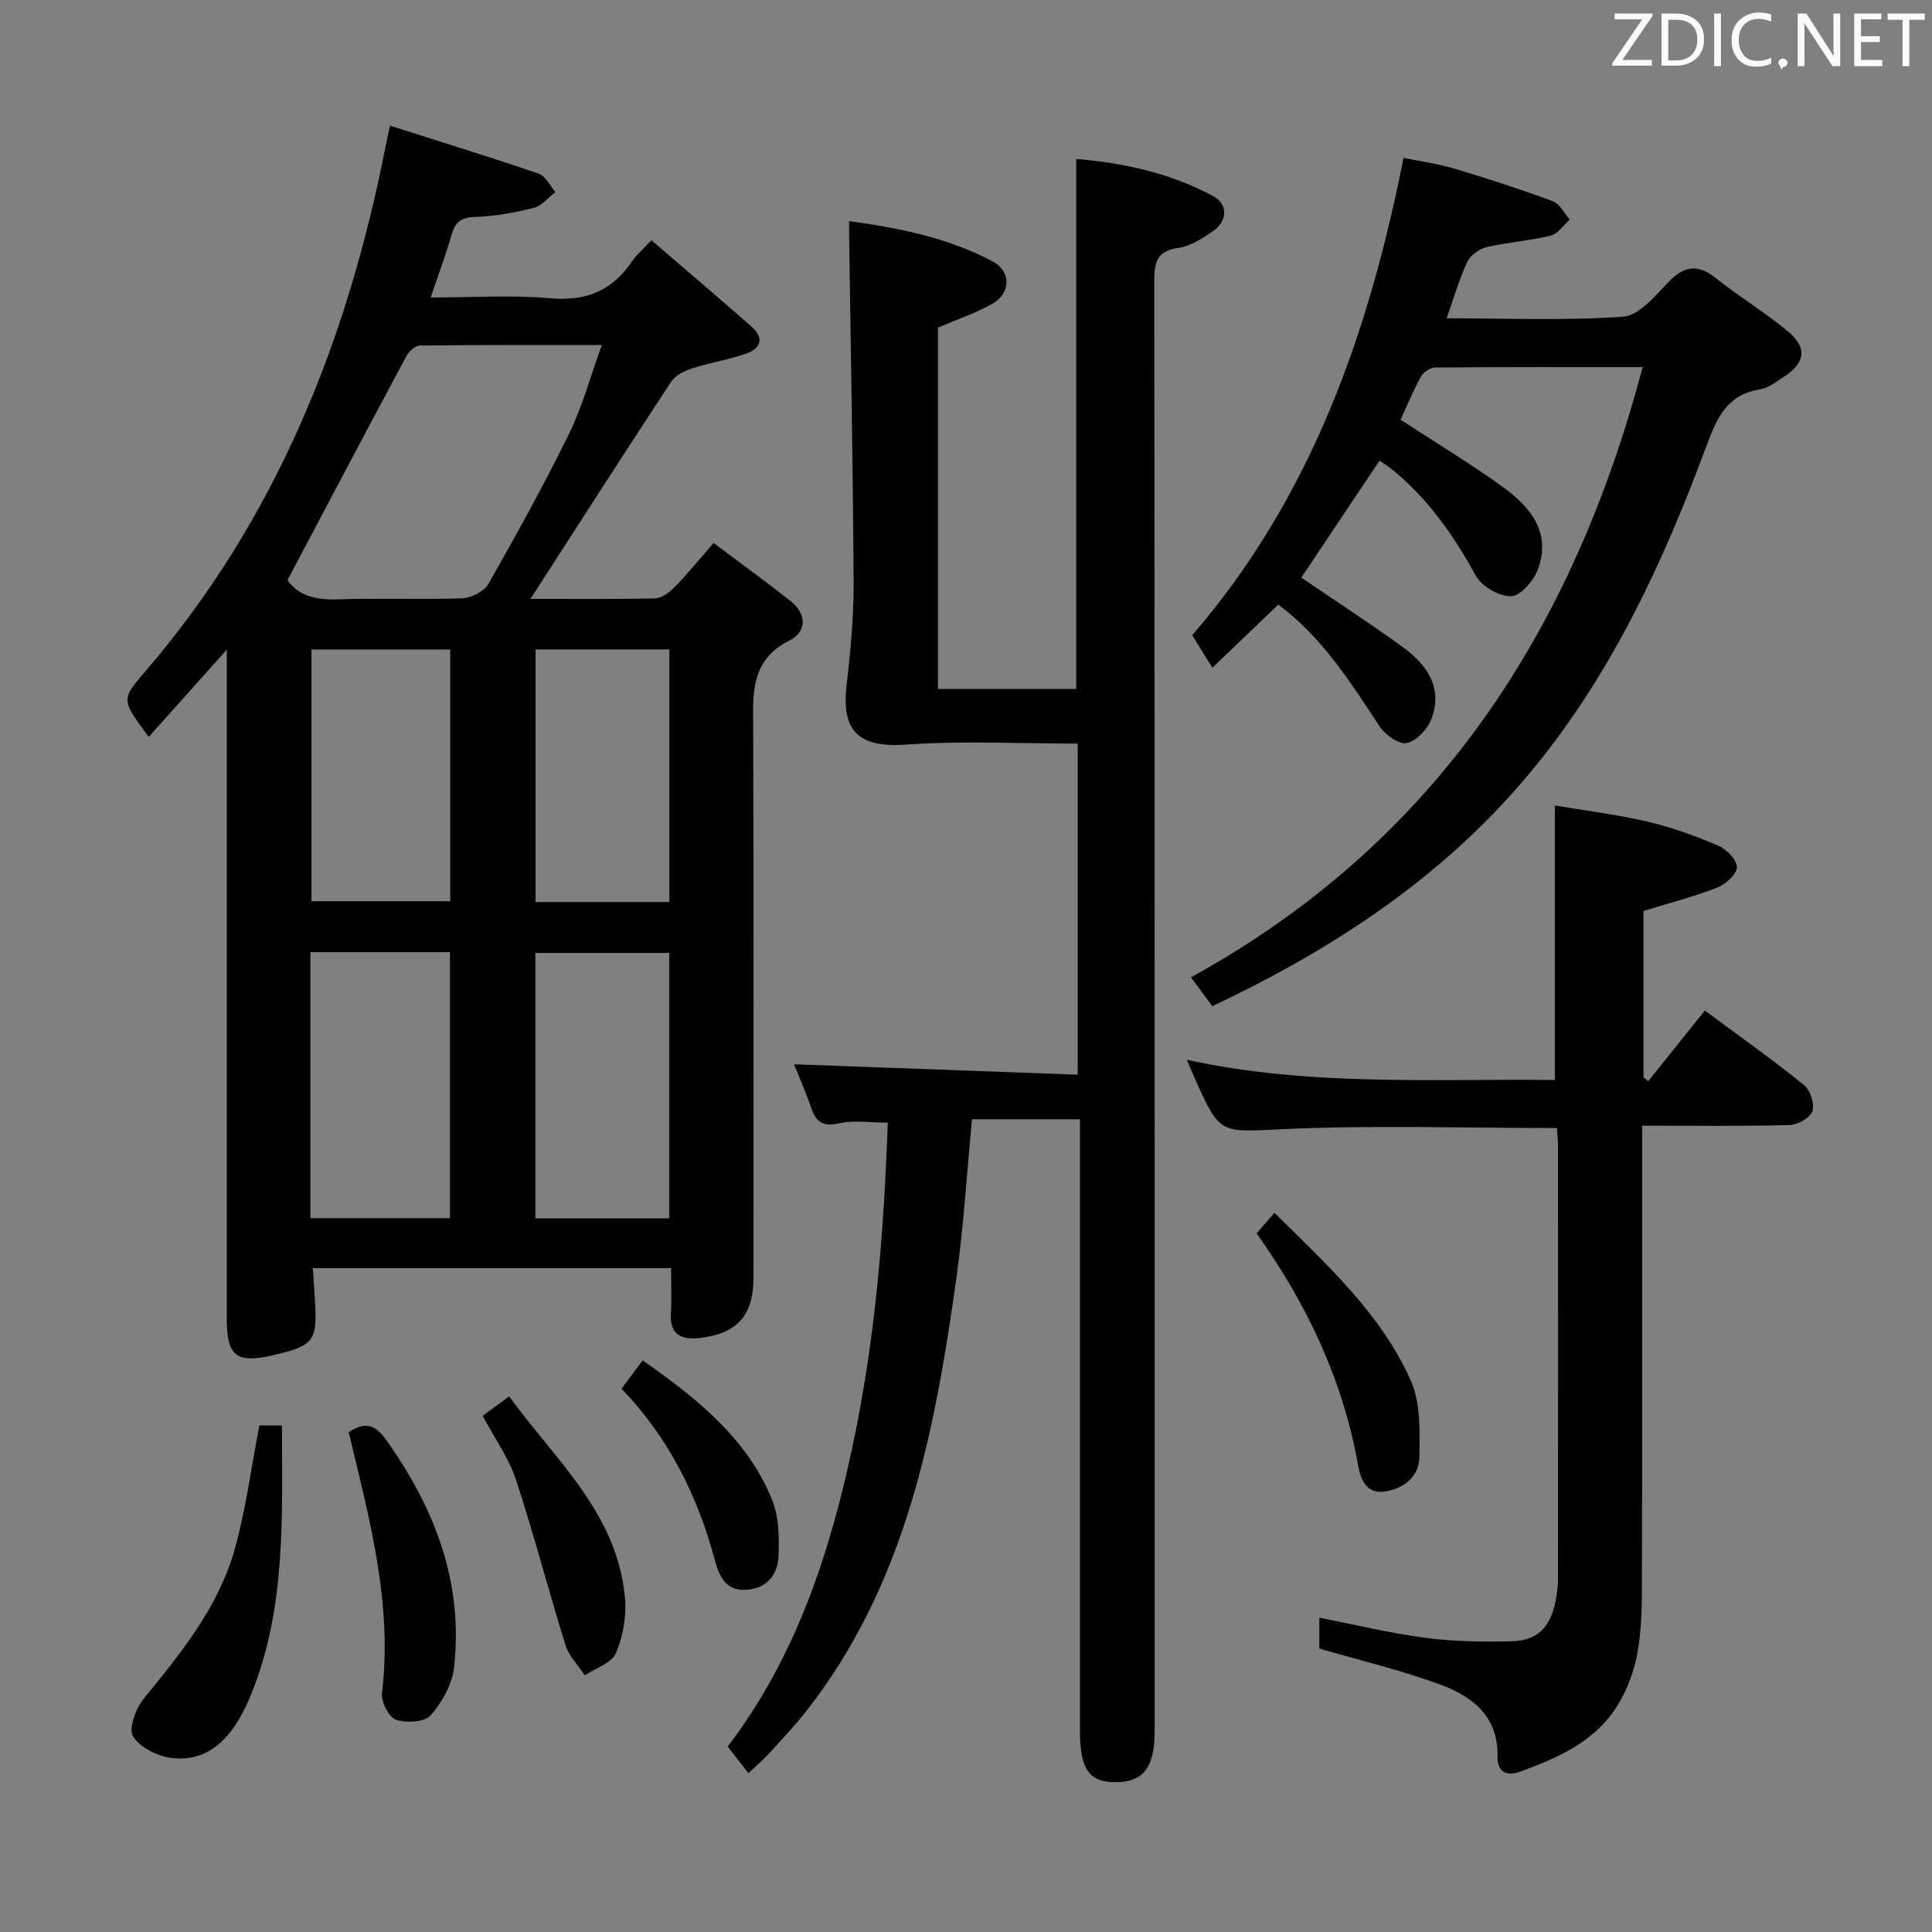 <svg enable-background="new 0 0 400 400" viewBox="0 0 400 400" xmlns="http://www.w3.org/2000/svg"><rect x="0" y="0" width="400" height="400" fill="#808080" stroke="none"/><g fill="#010100"><path d="m109.83 123.99c8.46 0 17.1.1 25.73-.1 1.38-.03 3-1.19 4.05-2.27 2.67-2.72 5.07-5.7 8.14-9.2 5.38 4.05 10.72 7.91 15.89 11.99 3.37 2.66 3.49 6.34-.16 8.18-8.26 4.15-7.56 11.19-7.54 18.53.13 37.82.06 75.65.06 113.47 0 7.79-3.41 11.57-11.2 12.43-3.79.42-6.18-.71-5.9-5.14.19-2.97.04-5.96.04-9.32-24.87 0-49.4 0-74.18 0 .15 2.32.31 4.43.44 6.55.52 8.57-.18 9.49-8.62 11.46-7.64 1.78-9.63.23-9.63-7.52 0-44.15 0-88.31 0-132.46 0-1.64 0-3.27 0-6.08-5.78 6.45-10.87 12.15-16.15 18.05-5.69-7.63-5.76-7.7-.84-13.41 27.25-31.62 42.09-68.89 49.97-109.34.15-.79.34-1.58.82-3.79 10.48 3.34 20.68 6.48 30.77 9.93 1.43.49 2.34 2.5 3.48 3.8-1.47 1.13-2.8 2.86-4.45 3.28-4 1-8.15 1.76-12.26 1.89-2.91.09-4.07 1.14-4.81 3.74-1.17 4.1-2.68 8.1-4.32 12.93 8.6 0 16.75-.55 24.78.16 7.45.66 12.85-1.57 16.93-7.67.91-1.36 2.23-2.44 4-4.33 6.99 6.01 13.92 11.88 20.74 17.89 2.69 2.36 1.88 4.55-1.2 5.6-3.6 1.23-7.4 1.84-11.02 3.01-1.61.52-3.54 1.41-4.4 2.73-9.76 14.83-19.33 29.78-29.16 45.01zm-50.31-3.88c2.1 3.06 5.66 4.15 10.21 3.99 8.64-.32 17.3.08 25.94-.23 1.89-.07 4.56-1.41 5.45-2.98 5.82-10.21 11.51-20.52 16.69-31.07 2.73-5.55 4.35-11.65 6.79-18.38-13.25 0-25.49-.05-37.72.1-.95.01-2.25 1.26-2.78 2.25-8.13 15.18-16.16 30.4-24.58 46.32zm4.75 77.02v55.08h28.89c0-18.57 0-36.76 0-55.08-9.72 0-19.03 0-28.89 0zm74.28 55.12c0-18.56 0-36.78 0-54.95-9.47 0-18.56 0-27.71 0v54.95zm-74.06-117.79v52.13h28.73c0-17.57 0-34.78 0-52.13-9.78 0-19.19 0-28.73 0zm74.1 52.3c0-17.73 0-34.94 0-52.31-9.41 0-18.48 0-27.71 0v52.31z"/><path d="m154.96 367.12c-1.5-1.92-2.8-3.58-4.3-5.5 14.11-18.53 21.11-39.93 25.85-62.16 4.69-21.96 6.5-44.28 7.3-67.03-3.68 0-7.07-.56-10.17.15-3.54.81-4.79-.53-5.78-3.45-1.07-3.14-2.43-6.18-3.47-8.78 19.32.71 38.79 1.42 58.74 2.15 0-23.5 0-46.18 0-68.54-12.01 0-23.82-.63-35.52.2-9.53.67-13.44-2.54-12.35-12.06.81-7.1 1.51-14.26 1.47-21.39-.12-23.98-.59-47.95-.93-71.93-.01-.79 0-1.59 0-3 10.6 1.45 20.6 3.5 29.74 8.36 3.9 2.07 3.73 6.62-.14 8.79-3.44 1.92-7.24 3.2-11.21 4.9v74.81h28.63c0-36.37 0-72.76 0-109.73 9.56.79 19.34 2.84 28.32 7.68 3.19 1.72 3.03 5.2-.05 7.3-2.17 1.48-4.62 3.09-7.11 3.43-4.74.65-5 3.28-5 7.21.1 93.99.08 187.98.08 281.97v18c-.01 7.45-2.38 10.5-8.15 10.49-5.41 0-7.32-2.74-7.32-10.61-.01-40.16 0-80.33 0-120.49 0-1.95 0-3.9 0-6.16-7.7 0-14.79 0-22.35 0-1.06 11-1.71 22.08-3.25 33.03-4.48 31.93-10.49 63.41-31.22 89.71-2.37 3-5.01 5.79-7.59 8.61-1.2 1.32-2.58 2.48-4.22 4.04z"/><path d="m299.51 65.9c12.65 0 24.62.51 36.5-.33 3.27-.23 6.59-4.18 9.27-7.01 3.32-3.51 6.16-4.03 10.03-.93 4.79 3.84 10.11 7.02 14.82 10.94 4.15 3.45 3.66 6.58-.91 9.52-1.54.99-3.13 2.27-4.84 2.53-7.07 1.09-9.08 6.34-11.23 12.11-8.72 23.46-19.13 45.97-35.09 65.69-18.05 22.31-41.05 37.6-67.07 49.9-1.26-1.72-2.48-3.37-4.41-5.98 50.56-27.81 79.03-71.6 93.51-126.33-14.62 0-28.76-.04-42.89.08-1.03.01-2.48.92-2.98 1.82-1.66 3.02-2.98 6.23-4.25 8.99 7.22 4.71 14.33 8.99 21.04 13.82 5.61 4.05 10.13 9.25 7.51 16.87-.83 2.43-3.54 5.7-5.57 5.84-2.43.16-6.19-2.01-7.41-4.24-4.53-8.3-9.82-15.84-17.15-21.86-.88-.72-1.85-1.33-2.77-1.97-5.46 8.16-10.81 16.17-16.2 24.23 6.9 4.7 14 9.31 20.86 14.27 5 3.61 8.53 8.35 6.12 14.9-.78 2.13-3.07 4.6-5.1 5.08-1.57.37-4.49-1.67-5.64-3.41-6.05-9.18-11.89-18.47-21-25.25-4.46 4.27-8.86 8.48-13.65 13.07-1.55-2.5-2.73-4.42-4.17-6.74 24.4-28.24 36.45-62.01 43.75-98.82 3.47.72 7.16 1.21 10.69 2.27 6.81 2.04 13.59 4.25 20.25 6.72 1.43.53 2.33 2.48 3.48 3.78-1.31 1.15-2.46 2.96-3.97 3.33-4.33 1.06-8.85 1.35-13.2 2.36-1.53.36-3.39 1.66-4.03 3.03-1.68 3.54-2.76 7.36-4.3 11.72z"/><path d="m322.34 233.55c-19.12 0-37.78-.62-56.38.21-13.31.59-13.27 1.45-18.58-10.47-.46-1.03-.89-2.08-1.65-3.87 25.52 5.55 50.78 3.9 76.18 4.18 0-18.9 0-37.43 0-56.83 6.05 1.02 12.71 1.84 19.21 3.35 4.98 1.15 9.85 2.93 14.56 4.93 1.73.74 3.9 2.92 3.92 4.47.02 1.43-2.31 3.56-4.04 4.23-4.91 1.92-10.05 3.24-15.3 4.86v34.44c.33.26.67.53 1 .79 3.89-4.85 7.77-9.7 11.71-14.62 8.11 6.02 14.5 10.53 20.55 15.45 1.29 1.05 2.23 3.91 1.72 5.38-.48 1.39-3.06 2.84-4.75 2.88-9.95.27-19.92.13-30.5.13v5.71c0 29.32.04 58.63-.04 87.95-.01 5.31-.01 10.72-1.01 15.89-.79 4.1-2.49 8.35-4.89 11.75-4.67 6.62-12 9.76-19.39 12.46-2.78 1.02-4.7-.03-4.62-3.14.21-8.31-5.2-12.46-11.82-14.9-8.04-2.96-16.44-4.95-25.07-7.47 0-1.61 0-3.88 0-6.39 7.41 1.45 14.61 3.21 21.92 4.17 5.9.77 11.94.87 17.91.72 5.32-.13 8.01-2.91 9.05-8.2.28-1.46.53-2.95.53-4.43.03-29.98.03-59.97.01-89.95.01-1.16-.14-2.3-.23-3.68z"/><path d="m53.71 295.12h4.67c.01 18.99.88 37.76-6.37 55.64-3.87 9.56-9.11 14.08-16.46 13.21-2.91-.34-6.59-2.17-8-4.49-.98-1.62.58-5.81 2.24-7.84 7.74-9.44 15.43-18.94 18.8-30.85 2.31-8.23 3.39-16.81 5.12-25.67z"/><path d="m72.2 296.54c3.56-2.45 5.65-1.36 7.77 1.61 10.06 14.14 16.03 29.53 14.03 47.12-.4 3.48-2.48 7.19-4.84 9.86-1.26 1.43-5.05 1.64-7.19.91-1.47-.5-3.09-3.7-2.88-5.48 2.22-18.59-2.63-36.23-6.89-54.02z"/><path d="m260.17 255.36c1.14-1.32 2.21-2.55 3.69-4.26 10.79 10.68 21.97 20.79 28.19 34.64 2.11 4.69 1.91 10.66 1.81 16.03-.08 4.01-3.35 6.5-7.29 7.05-3.74.52-4.91-2.73-5.38-5.38-3.13-17.66-10.57-33.4-21.02-48.08z"/><path d="m99.93 293.13c1.74-1.28 3.32-2.44 5.48-4.03 9.63 13.23 22.4 24.24 23.98 41.69.34 3.79-.39 8.01-1.88 11.5-.88 2.06-4.22 3.08-6.45 4.56-1.36-2.08-3.28-3.99-3.99-6.27-3.54-11.36-6.51-22.89-10.24-34.19-1.47-4.5-4.38-8.53-6.9-13.26z"/><path d="m133.06 281.65c11.36 7.96 21.61 16.18 26.78 28.84 1.41 3.46 1.49 7.65 1.36 11.48-.14 3.94-2.28 6.93-6.77 7.18-4.39.25-5.6-3.11-6.47-6.3-3.58-13.17-9.42-25.09-19.28-35.34 1.42-1.9 2.75-3.69 4.38-5.86z"/></g><path d="m342.2 3.2-6.3 9.2h6.1v1.2h-8.2v-.5l6.2-9.1h-5.7v-1.2h7.8v.4z" fill="#fafafb"/><path d="m344 13.7v-10.9h3.1c1.6 0 3 .5 4.1 1.4 1.1 1 1.6 2.2 1.6 3.9s-.5 3-1.6 4-2.5 1.5-4.2 1.5h-3zm1.4-9.6v8.4h1.6c1.4 0 2.5-.4 3.2-1.1.8-.8 1.2-1.8 1.2-3.2s-.4-2.4-1.2-3.1-1.8-1-3.1-1z" fill="#fafafb"/><path d="m356.3 2.8v10.9h-1.4v-10.9z" fill="#fafafb"/><path d="m366.6 13.2c-.8.4-1.8.6-3 .6-1.6 0-2.8-.5-3.7-1.5s-1.4-2.3-1.4-3.9c0-1.7.5-3.2 1.6-4.2s2.4-1.6 4-1.6c1 0 1.9.1 2.6.4v1.5c-.8-.4-1.6-.6-2.6-.6-1.2 0-2.2.4-3 1.2s-1.1 1.9-1.1 3.3c0 1.3.4 2.3 1.1 3.1s1.6 1.1 2.8 1.1c1.1 0 2-.2 2.8-.7v1.3z" fill="#fafafb"/><path d="m368.2 13c0-.3.1-.5.3-.6.2-.2.4-.3.6-.3.3 0 .5.1.7.3s.3.4.3.6-.1.5-.3.6c-.2.2-.4.3-.7.3-.3 1-.5-.1-.6-.3-.2-.2-.3-.4-.3-.6z" fill="#fafafb"/><path d="m381.1 13.7h-1.7l-5.5-8.4c-.2-.2-.3-.5-.4-.7 0 .2.1.8.1 1.5v7.6h-1.4v-10.9h1.8l5.3 8.3c.3.4.4.6.4.8 0-.3-.1-.8-.1-1.6v-7.5h1.4v10.9z" fill="#fafafb"/><path d="m389.7 13.7h-5.8v-10.9h5.6v1.2h-4.2v3.5h3.9v1.2h-3.9v3.7h4.4z" fill="#fafafb"/><path d="m398.4 4.1h-3.1v9.6h-1.4v-9.6h-3.1v-1.3h7.7v1.3z" fill="#fafafb"/></svg>